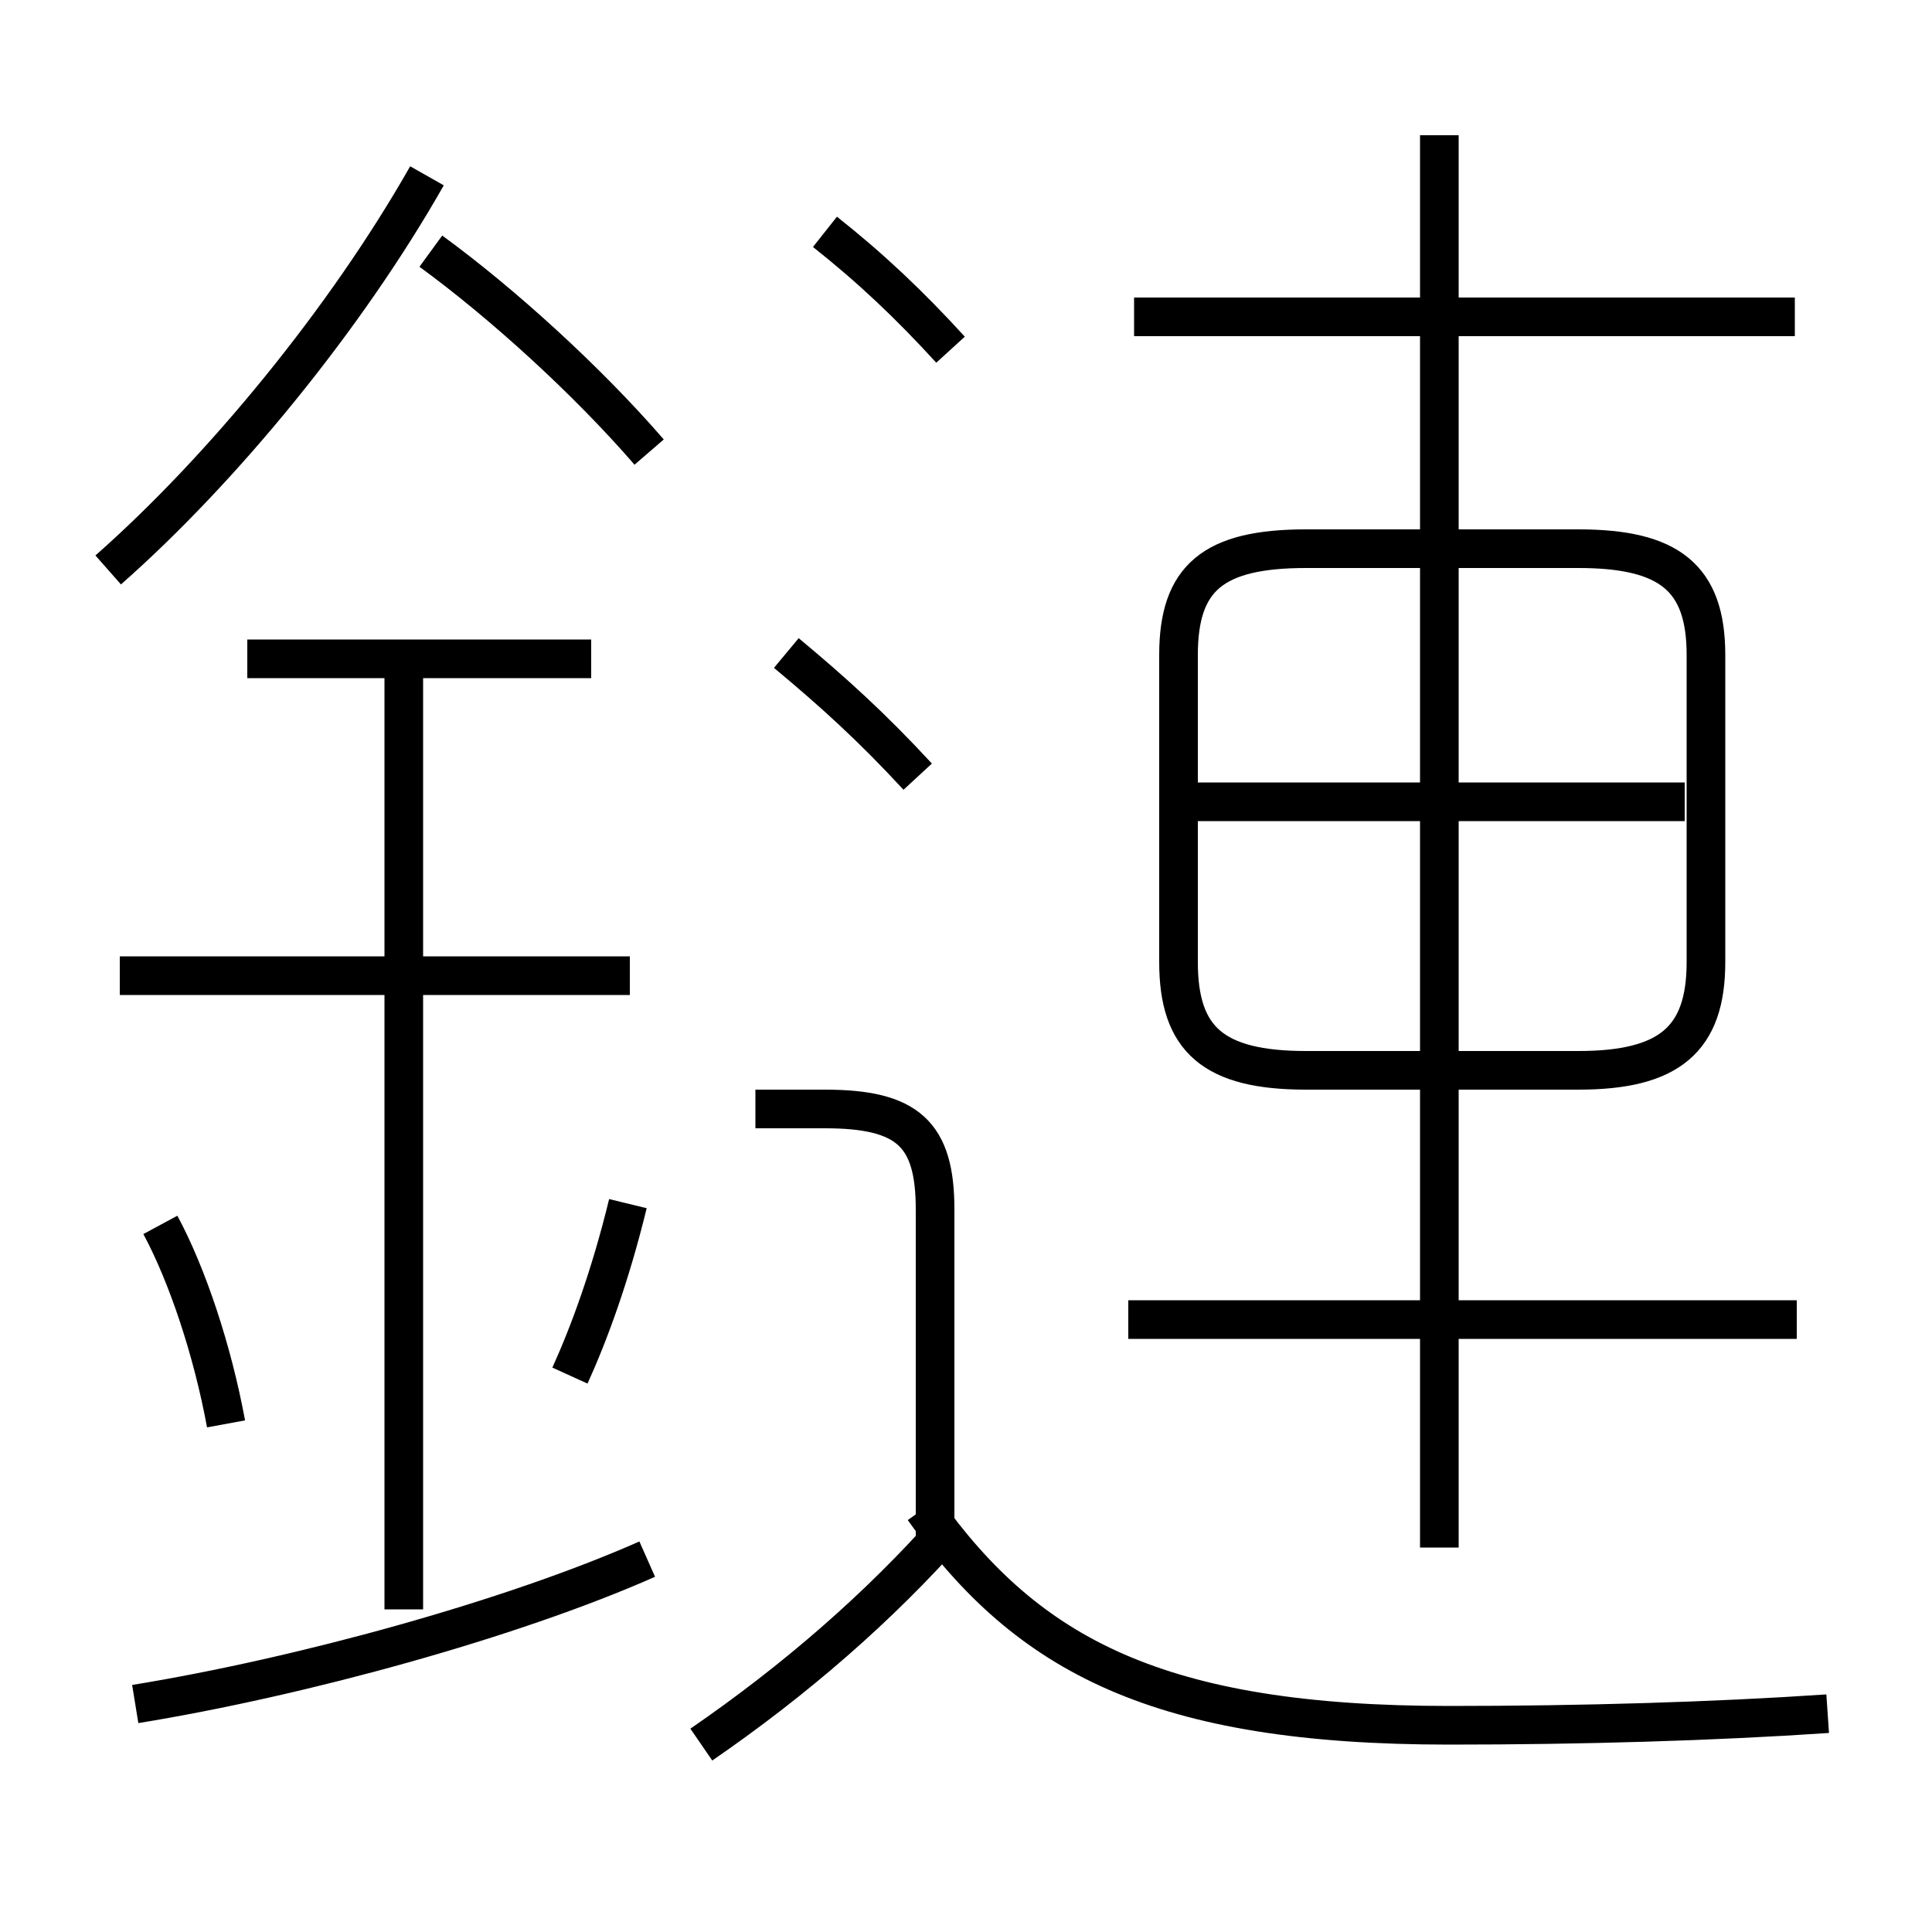 <?xml version='1.0' encoding='utf8'?>
<svg viewBox="0.0 -6.0 50.0 50.0" version="1.1" xmlns="http://www.w3.org/2000/svg">
<rect x="0.0" y="-6.0" width="50.0" height="50.0" fill="#808080" stroke="none"/>
<rect x="-1000" y="-1000" width="2000" height="2000" stroke="white" fill="white"/>
<g style="fill:white;stroke:#000000;  stroke-width:1">
<path d="M 33.8 -16.3 L 40.85 -16.3 C 43.2 -16.3 44.15 -17.1 44.15 -19.1 L 44.15 -27.05 C 44.15 -29.05 43.2 -29.8 40.85 -29.8 L 33.8 -29.8 C 31.4 -29.8 30.5 -29.05 30.5 -27.05 L 30.5 -19.1 C 30.5 -17.1 31.4 -16.3 33.8 -16.3 Z M 3.5 0.1 C 7.8 -0.6 13.25 -2.1 16.75 -3.65 M 5.85 -7.15 C 5.5 -9.05 4.85 -11.0 4.15 -12.3 M 18.15 1.15 C 20.55 -0.5 22.75 -2.4 24.6 -4.5 M 10.45 -2.35 L 10.45 -27.0 M 14.75 -8.4 C 15.25 -9.5 15.8 -11.0 16.25 -12.85 M 16.3 -18.75 L 3.1 -18.75 M 24.2 -3.75 L 24.2 -12.7 C 24.2 -14.65 23.5 -15.3 21.35 -15.3 L 19.55 -15.3 M 15.3 -26.95 L 6.4 -26.95 M 47.3 0.35 C 44.35 0.55 40.95 0.65 37.5 0.65 C 30.0 0.65 26.6 -1.15 23.9 -4.95 M 2.8 -29.25 C 5.75 -31.85 8.95 -35.75 11.05 -39.45 M 23.75 -23.9 C 22.55 -25.2 21.55 -26.1 20.35 -27.1 M 46.5 -9.85 L 29.2 -9.85 M 16.8 -32.3 C 15.2 -34.15 13.0 -36.15 11.15 -37.5 M 24.6 -34.95 C 23.55 -36.1 22.55 -37.05 21.35 -38.0 M 37.25 -3.95 L 37.25 -40.5 M 43.6 -23.25 L 30.75 -23.25 M 46.45 -35.8 L 29.35 -35.8" transform="translate(0.0 38.0)" />
</g>
</svg>